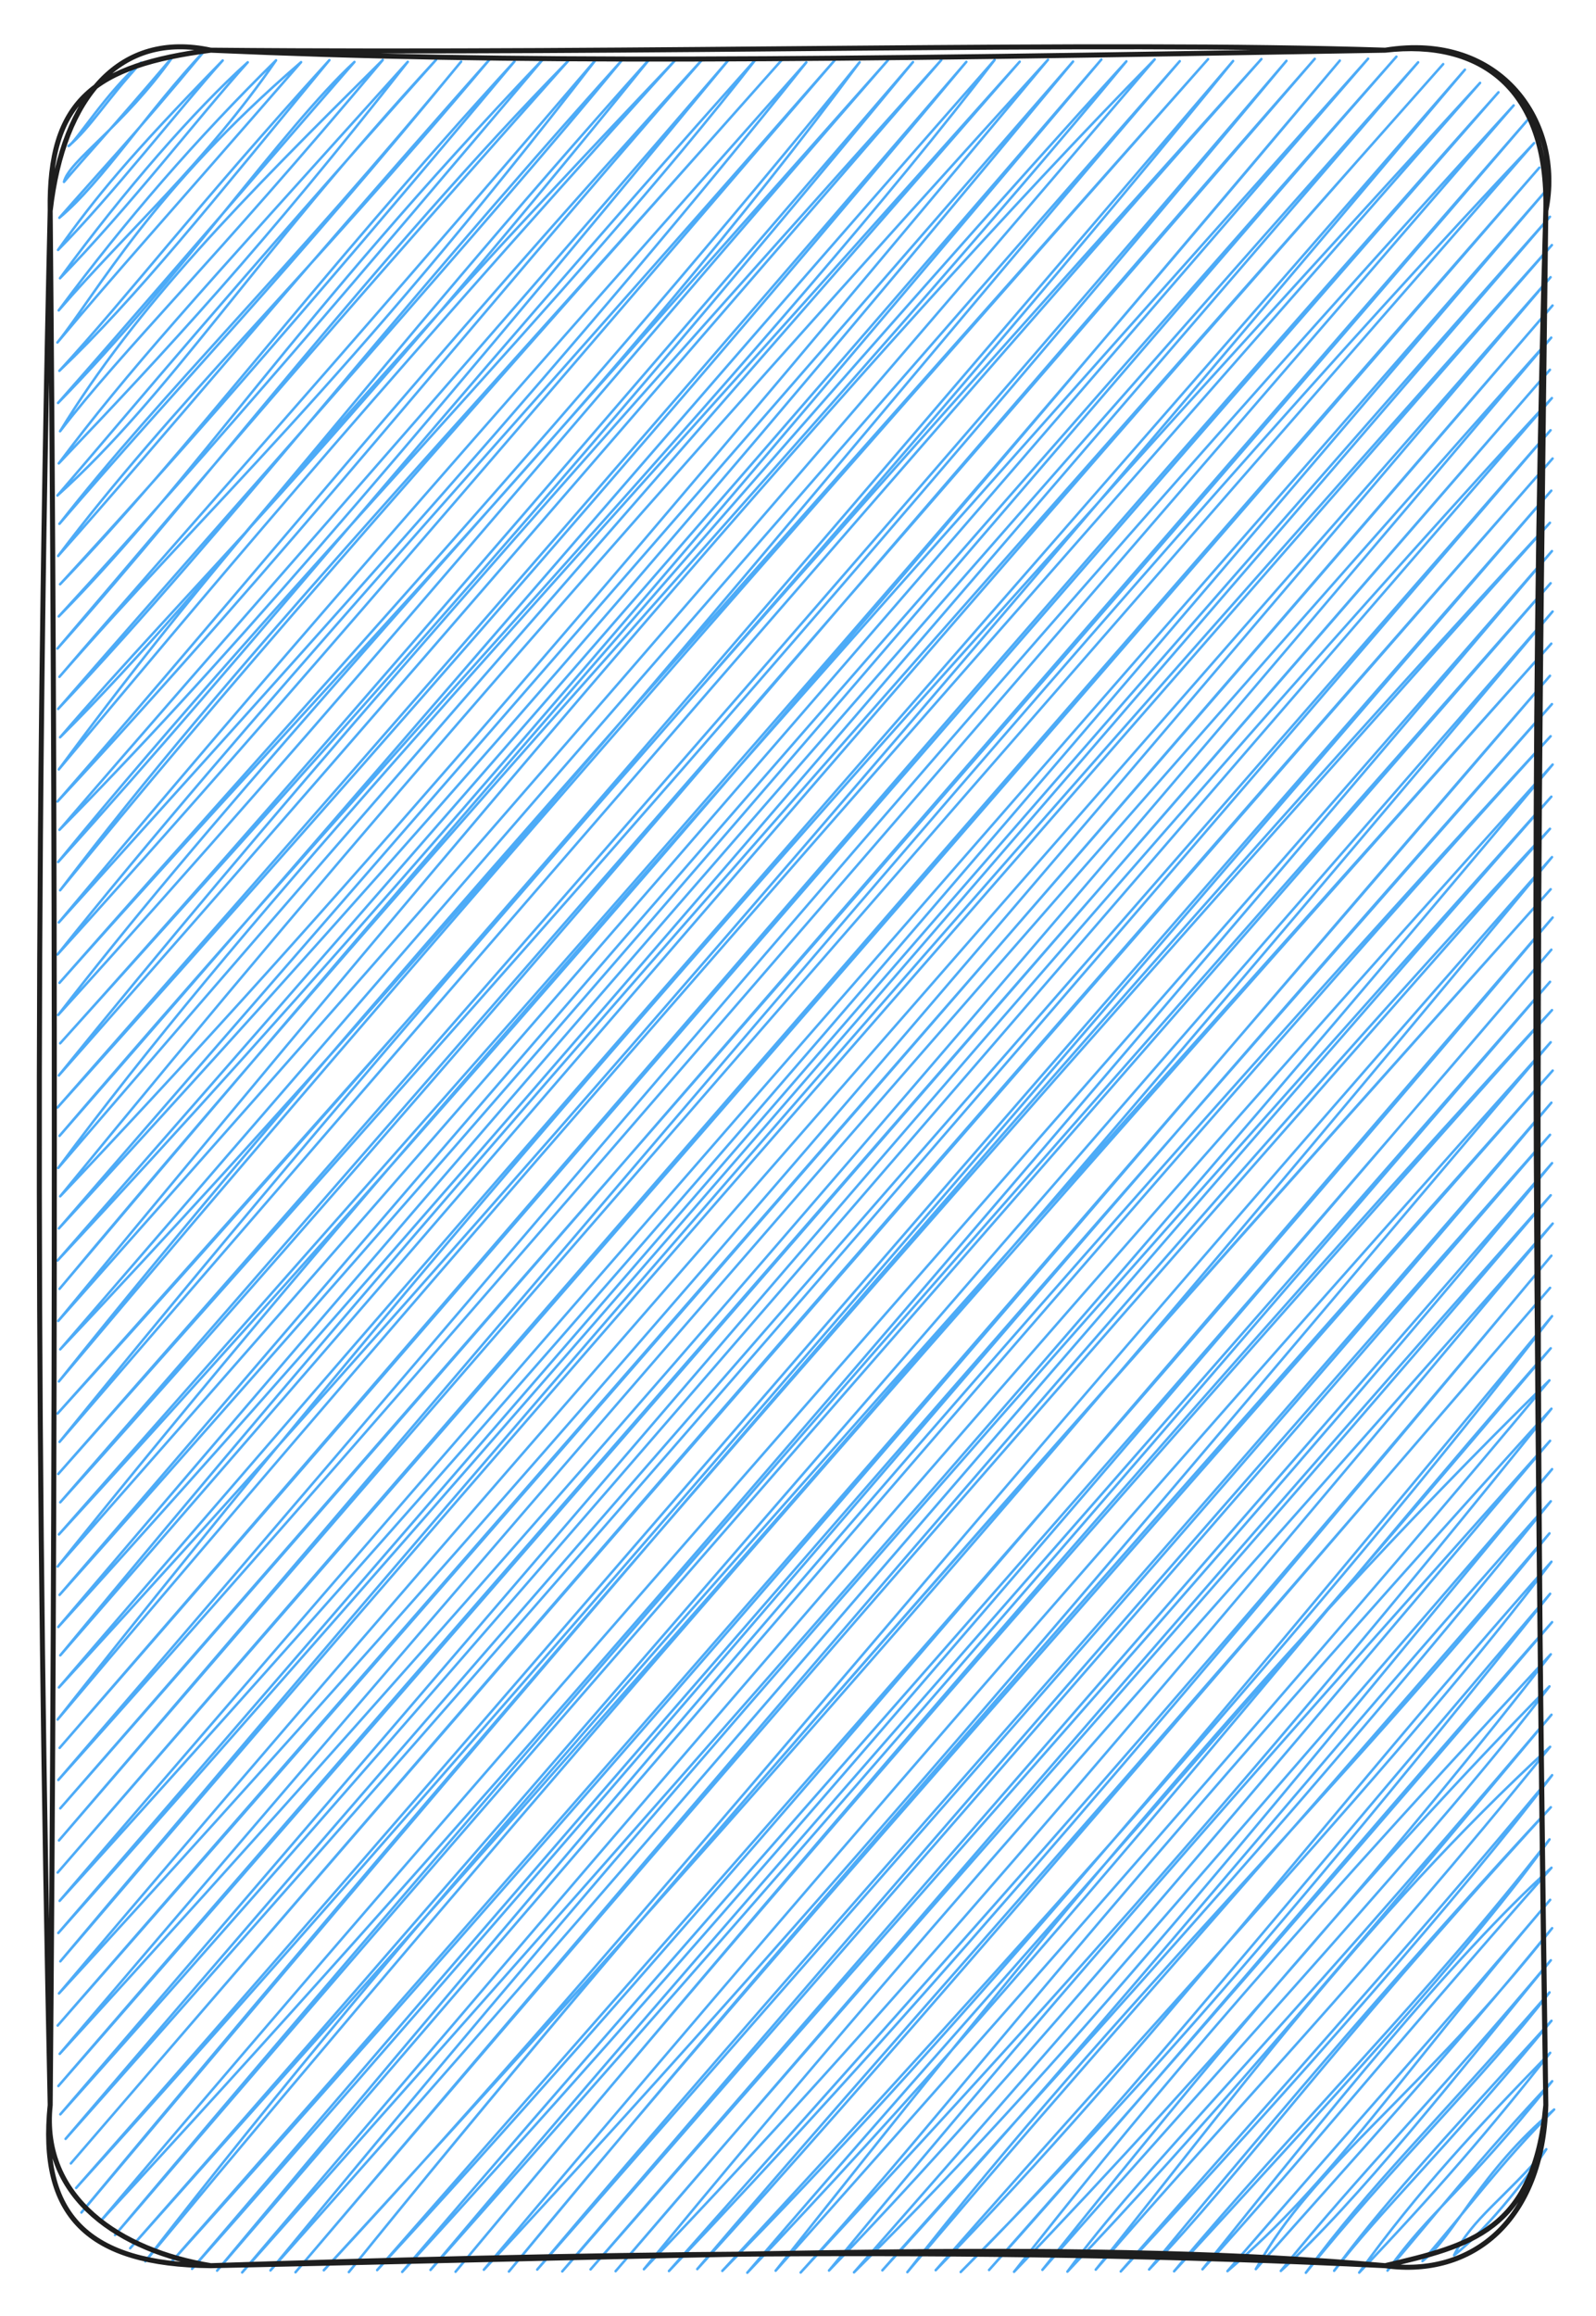 <svg version="1.1" xmlns="http://www.w3.org/2000/svg" viewBox="0 0 318 461.333" width="318" height="461.333" filter="invert(93%) hue-rotate(180deg)">
  <!-- svg-source:excalidraw -->
  
  <defs>
    <style class="style-fonts">
      @font-face {
        font-family: "Virgil";
        src: url("https://excalidraw.com/Virgil.woff2");
      }
      @font-face {
        font-family: "Cascadia";
        src: url("https://excalidraw.com/Cascadia.woff2");
      }
    </style>
    
  </defs>
  <g stroke-linecap="round" transform="translate(10 10) rotate(0 149 220.667)"><path d="M7.86 8.16 C7.86 8.16, 7.86 8.16, 7.86 8.16 M7.86 8.16 C7.86 8.16, 7.86 8.16, 7.86 8.16 M3.66 19.09 C4.91 18.55, 11.45 8.06, 18.1 2.48 M3.66 19.09 C7.97 15.54, 11.32 9.77, 18.1 2.48 M2.75 26.24 C3.69 22.05, 14.58 15.2, 24.4 1.33 M2.75 26.24 C6.61 21.64, 11.99 15.92, 24.4 1.33 M1.83 33.39 C10.34 26.32, 19.54 11.97, 30.7 0.18 M1.83 33.39 C10.27 23.75, 16.15 17.69, 30.7 0.18 M1.57 39.79 C11.82 29.54, 26.14 11.19, 34.37 2.05 M1.57 39.79 C9.22 29.08, 15.76 21.11, 34.37 2.05 M1.96 45.43 C15.45 31.66, 29.84 13, 39.36 2.41 M1.96 45.43 C14.76 27.9, 28.79 11.89, 39.36 2.41 M1.7 51.83 C15.82 35.57, 30.96 22.39, 45 2.02 M1.7 51.83 C15.15 33.68, 29.21 17.58, 45 2.02 M1.44 58.23 C9.54 48.08, 20.18 28.02, 49.99 2.38 M1.44 58.23 C13.54 43.8, 22.68 33.81, 49.99 2.38 M1.83 63.87 C15.65 48.86, 28.52 31.77, 55.63 1.98 M1.83 63.87 C17.21 49.25, 31.96 30.69, 55.63 1.98 M1.57 70.27 C26.11 45.27, 46.19 15.72, 60.62 2.34 M1.57 70.27 C16.7 53.13, 31.29 36.03, 60.62 2.34 M1.97 75.91 C17.33 50.8, 38.17 29.79, 66.26 1.95 M1.97 75.91 C14.69 59.42, 32.25 42.56, 66.26 1.95 M1.71 82.31 C15.72 63.61, 27.47 50.85, 71.25 2.31 M1.71 82.31 C22.97 60.05, 42.66 38.83, 71.25 2.31 M1.44 88.71 C23.75 68.75, 40.26 41.63, 76.89 1.91 M1.44 88.71 C17.54 69.96, 34.98 48.85, 76.89 1.91 M1.84 94.35 C22.5 67.93, 47.24 44.29, 81.88 2.27 M1.84 94.35 C24.87 67.61, 47.8 43.88, 81.88 2.27 M1.58 100.75 C24.1 70.85, 50.37 46.08, 87.52 1.88 M1.58 100.75 C23.47 76.2, 42.89 52.22, 87.52 1.88 M1.97 106.39 C27.9 79.44, 51.7 46.78, 92.51 2.24 M1.97 106.39 C23.27 83.2, 47.93 55.5, 92.51 2.24 M1.71 112.79 C29.83 84.29, 47.79 54.62, 98.15 1.85 M1.71 112.79 C33.69 77.96, 62.47 43.97, 98.15 1.85 M1.45 119.19 C31.19 85.93, 65.4 40.67, 103.14 2.21 M1.45 119.19 C24.08 92.68, 45.67 66.75, 103.14 2.21 M1.84 124.83 C31.23 91.1, 58.1 67.47, 108.78 1.81 M1.84 124.83 C25.74 96.94, 51.1 69.21, 108.78 1.81 M1.58 131.23 C41.01 85.92, 87.63 33.99, 113.77 2.17 M1.58 131.23 C36.86 93.77, 65.47 55.84, 113.77 2.17 M1.98 136.87 C34.32 104.71, 62.63 65.16, 119.41 1.78 M1.98 136.87 C26.87 107.9, 53.67 83.07, 119.41 1.78 M1.72 143.27 C26.71 109.45, 56.03 73.87, 124.4 2.14 M1.72 143.27 C31.14 108.25, 58.16 75.55, 124.4 2.14 M1.45 149.67 C47.36 100.41, 81.76 56.87, 130.04 1.74 M1.45 149.67 C38.85 106.88, 74.24 62.85, 130.04 1.74 M1.85 155.31 C32.28 124.55, 64.78 87.19, 135.03 2.1 M1.85 155.31 C35.37 116.32, 69.06 78.69, 135.03 2.1 M1.59 161.71 C48.29 104.6, 103.95 49.01, 140.67 1.71 M1.59 161.71 C39.89 119.5, 75.88 74.3, 140.67 1.71 M1.98 167.35 C36.47 122.1, 73.37 83.61, 145.66 2.07 M1.98 167.35 C33.38 128.95, 67.08 90.36, 145.66 2.07 M1.72 173.75 C53.44 116.48, 105.78 58.76, 150.65 2.43 M1.72 173.75 C33.9 135.4, 63.89 100.22, 150.65 2.43 M1.46 180.14 C39.24 132.95, 84.75 83.72, 156.29 2.03 M1.46 180.14 C39.27 138.51, 74.85 96.77, 156.29 2.03 M1.85 185.79 C56.9 123.83, 113.76 66.6, 161.28 2.39 M1.85 185.79 C52.77 127.97, 105.68 70.83, 161.28 2.39 M1.59 192.19 C29.71 155.76, 64.97 116.94, 166.92 2 M1.59 192.19 C55.19 133.29, 106.93 70.87, 166.92 2 M1.99 197.83 C47.25 147.5, 94.02 96.82, 171.91 2.36 M1.99 197.83 C44.81 150.32, 89.85 97.63, 171.91 2.36 M1.72 204.23 C48.46 151.43, 92.11 100.56, 177.55 1.96 M1.72 204.23 C42.6 153.8, 85.38 104.55, 177.55 1.96 M1.46 210.62 C67.67 137.12, 129.91 65.41, 182.54 2.32 M1.46 210.62 C49.72 155.77, 98.45 100.15, 182.54 2.32 M1.86 216.27 C71.86 134.49, 146.36 56.74, 188.18 1.93 M1.86 216.27 C64.14 145.08, 125.3 73.35, 188.18 1.93 M1.6 222.66 C37.74 174.01, 80.28 128.76, 193.17 2.29 M1.6 222.66 C73.63 138.91, 147.36 54.91, 193.17 2.29 M1.99 228.31 C49.31 178.48, 97.83 122.94, 198.81 1.9 M1.99 228.31 C60.94 156.11, 121.37 87.17, 198.81 1.9 M1.73 234.71 C45.02 184.66, 92.43 130.34, 203.8 2.26 M1.73 234.71 C57.39 174.21, 112.37 112.67, 203.8 2.26 M1.47 241.1 C51 188.1, 96.39 135.82, 209.44 1.86 M1.47 241.1 C82.01 149.08, 162.03 57.03, 209.44 1.86 M1.86 246.75 C77.14 156.53, 161.49 66.22, 214.43 2.22 M1.86 246.75 C84.64 148.83, 168.21 52.88, 214.43 2.22 M1.6 253.14 C52.62 195.72, 105.21 136.35, 220.07 1.83 M1.6 253.14 C82.1 155.66, 163.47 59.34, 220.07 1.83 M2 258.79 C89.8 166, 166.67 69.86, 225.06 2.19 M2 258.79 C90.45 156.18, 180.72 52.59, 225.06 2.19 M1.73 265.19 C74.93 178.31, 145.9 97.77, 230.7 1.79 M1.73 265.19 C51.34 203.22, 104.63 143.97, 230.7 1.79 M1.47 271.58 C76.34 189.11, 150.12 102, 235.69 2.15 M1.47 271.58 C89.78 172.75, 180.57 70.2, 235.69 2.15 M1.87 277.23 C92.97 171.85, 178.24 72.95, 241.33 1.76 M1.87 277.23 C61.25 204.14, 122.74 133.48, 241.33 1.76 M1.61 283.62 C70.99 205.4, 142.94 126.2, 246.32 2.12 M1.61 283.62 C95.31 177.14, 188.03 70.47, 246.32 2.12 M2 289.27 C81.8 200.74, 157.11 109.89, 251.96 1.72 M2 289.27 C80.12 199.34, 159.64 108.81, 251.96 1.72 M1.74 295.66 C83.97 202.31, 163 114.07, 256.95 2.08 M1.74 295.66 C82.39 207.79, 158.68 118.41, 256.95 2.08 M1.48 302.06 C80.99 212.04, 158.7 121.86, 262.59 1.69 M1.48 302.06 C58.72 230.73, 118.51 163.35, 262.59 1.69 M1.87 307.71 C109.85 186.81, 210.25 67.34, 268.23 1.29 M1.87 307.71 C58.35 242.25, 113.49 176.4, 268.23 1.29 M1.61 314.1 C70.33 238.56, 135.86 160.85, 272.56 2.41 M1.61 314.1 C97.85 200.92, 193.78 90.86, 272.56 2.41 M2.01 319.75 C97.1 210.74, 186.85 104.87, 277.55 2.77 M2.01 319.75 C57.79 252.18, 114.71 186.39, 277.55 2.77 M1.74 326.14 C106.84 203.93, 216.03 79.7, 281.88 3.88 M1.74 326.14 C73.98 247.37, 143.5 167.86, 281.88 3.88 M1.48 332.54 C72.87 242.16, 146.47 157.67, 284.9 6.51 M1.48 332.54 C103.28 212.04, 208.4 94.12, 284.9 6.51 M1.88 338.19 C73.51 256.05, 147.86 169.31, 288.57 8.38 M1.88 338.19 C104.29 220.06, 207.88 98.75, 288.57 8.38 M1.62 344.58 C95.84 235.38, 186.23 126.44, 291.59 11 M1.62 344.58 C60.67 278.71, 119.87 209.73, 291.59 11 M2.01 350.23 C101.56 236.89, 195.37 127.57, 294.61 13.63 M2.01 350.23 C106.82 229.86, 212.6 109.43, 294.61 13.63 M1.75 356.62 C111.53 228.91, 219.28 99.23, 295.66 18.51 M1.75 356.62 C61.34 287.49, 121.92 217.48, 295.66 18.51 M1.49 363.02 C63.24 291.74, 125.88 220.71, 296.71 23.4 M1.49 363.02 C119.58 226.48, 237.45 91.16, 296.71 23.4 M1.88 368.66 C93.86 261.37, 187.75 154.41, 297.76 28.29 M1.88 368.66 C89.35 272.51, 174.51 172.7, 297.76 28.29 M1.62 375.06 C112.28 246.86, 221.47 120.52, 298.82 33.18 M1.62 375.06 C78.56 288.52, 154.46 200.98, 298.82 33.18 M2.02 380.71 C103.23 262.42, 204.87 147.28, 299.21 38.82 M2.02 380.71 C104.59 258.74, 207.7 141.37, 299.21 38.82 M1.75 387.1 C86.3 295.28, 167.37 199.97, 298.95 45.22 M1.75 387.1 C61.41 316.69, 122.78 246.22, 298.95 45.22 M1.49 393.5 C81.45 302.43, 165.35 206.26, 299.34 50.86 M1.49 393.5 C95.78 285.11, 191.39 176.62, 299.34 50.86 M1.89 399.14 C78.8 315.13, 152.71 230.07, 299.08 57.26 M1.89 399.14 C100.87 282.96, 199.65 169.1, 299.08 57.26 M1.63 405.54 C84.99 310.32, 166.67 215.8, 298.82 63.66 M1.63 405.54 C89.74 303.46, 181.01 199.78, 298.82 63.66 M2.02 411.18 C116.17 278.61, 228.01 146.29, 299.21 69.3 M2.02 411.18 C68.78 336.58, 131.06 263.67, 299.21 69.3 M3.07 416.07 C95.4 312.31, 186.84 206.38, 298.95 75.7 M3.07 416.07 C71 336.63, 142.77 254.57, 298.95 75.7 M4.12 420.96 C75.61 338.04, 149.15 252.54, 299.35 81.34 M4.12 420.96 C75.54 338.04, 147.36 255.37, 299.35 81.34 M5.17 425.85 C80.48 342.6, 152.11 258.02, 299.09 87.74 M5.17 425.85 C74.39 347.49, 144 265.12, 299.09 87.74 M6.22 430.74 C114.03 302.73, 222.12 176.81, 298.82 94.14 M6.22 430.74 C96.07 322.48, 188.62 217.43, 298.82 94.14 M9.9 432.61 C77.8 359.24, 139.67 287.57, 299.22 99.78 M9.9 432.61 C86.05 342.71, 163.1 255.97, 299.22 99.78 M12.92 435.23 C114.75 314.36, 219.25 196.59, 298.96 106.18 M12.92 435.23 C101.93 331.42, 195.54 225.3, 298.96 106.18 M15.94 437.86 C84.52 360.71, 156.42 282, 299.35 111.82 M15.94 437.86 C77.8 367.76, 138.12 296.59, 299.35 111.82 M18.95 440.48 C71.46 372.83, 127.05 310.68, 299.09 118.22 M18.95 440.48 C93.19 351.05, 170.85 262.26, 299.09 118.22 M23.94 440.84 C128.57 324.79, 228.14 206.12, 298.83 124.62 M23.94 440.84 C101.7 352.51, 178.91 264.38, 298.83 124.62 M28.27 441.96 C117.06 341.85, 202.97 238.39, 299.22 130.26 M28.27 441.96 C130.86 321.82, 235.31 203, 299.22 130.26 M33.26 442.32 C132.16 327.7, 229.17 213.66, 298.96 136.66 M33.26 442.32 C127.83 328.7, 222.06 220.15, 298.96 136.66 M38.25 442.68 C132.86 336.53, 227.39 228.45, 299.36 142.3 M38.25 442.68 C129.33 335.42, 218.71 231.66, 299.36 142.3 M43.89 442.28 C99.84 374.46, 156.65 307.9, 299.1 148.7 M43.89 442.28 C111.47 366.71, 172.59 293.39, 299.1 148.7 M48.88 442.64 C143.06 331.86, 238.55 219.72, 298.83 155.1 M48.88 442.64 C119.98 359.11, 194.69 273.07, 298.83 155.1 M54.52 442.25 C118.34 373.6, 174.51 302.25, 299.23 160.74 M54.52 442.25 C123.78 366.78, 190.71 291.92, 299.23 160.74 M59.51 442.61 C115.98 372.73, 180.58 299.31, 298.97 167.14 M59.51 442.61 C116.02 372.6, 175.57 305.23, 298.97 167.14 M65.15 442.21 C152.69 342.48, 238.53 245.21, 299.36 172.78 M65.15 442.21 C117.09 386.01, 167.67 325.76, 299.36 172.78 M70.14 442.57 C138.29 362.74, 210.83 282.71, 299.1 179.18 M70.14 442.57 C123.87 384.13, 177.05 321.53, 299.1 179.18 M75.78 442.18 C131.94 375.62, 185.72 315.01, 298.84 185.58 M75.78 442.18 C126.46 385.16, 176.97 327.36, 298.84 185.58 M80.77 442.54 C131.48 381.62, 181.07 323.69, 299.23 191.22 M80.77 442.54 C160.69 346.63, 242.12 253.1, 299.23 191.22 M86.41 442.14 C161.78 361.2, 230.3 278.38, 298.97 197.62 M86.41 442.14 C146.58 370.75, 209.79 297.43, 298.97 197.62 M91.4 442.5 C131.4 394.21, 175.35 342.45, 299.37 203.26 M91.4 442.5 C134.1 390.5, 179.45 339.91, 299.37 203.26 M97.04 442.11 C145.76 384.41, 193.31 332.24, 299.11 209.66 M97.04 442.11 C175.62 352.47, 253.37 264.27, 299.11 209.66 M102.03 442.47 C172.22 360.44, 242.42 279.78, 298.84 216.06 M102.03 442.47 C179.34 354.07, 256.58 265.21, 298.84 216.06 M107.67 442.07 C177.06 362.83, 250.68 280.88, 299.24 221.7 M107.67 442.07 C161.19 380.43, 212.19 321.66, 299.24 221.7 M112.66 442.43 C169.46 375.93, 226.24 313.74, 298.98 228.1 M112.66 442.43 C178.65 365.79, 246.22 287.35, 298.98 228.1 M118.3 442.04 C165.62 392.53, 207.4 343.42, 299.37 233.74 M118.3 442.04 C178.38 368.81, 243.79 297.15, 299.37 233.74 M123.29 442.4 C167.56 395.91, 206.03 351.74, 299.11 240.14 M123.29 442.4 C170.06 389.53, 217.3 338.13, 299.11 240.14 M128.93 442.01 C165.27 402.18, 203.51 357.08, 298.85 246.54 M128.93 442.01 C166.55 397.8, 206 354.6, 298.85 246.54 M133.92 442.37 C191.48 380.04, 253.44 311.57, 299.24 252.18 M133.92 442.37 C177.75 397.93, 218.34 349.74, 299.24 252.18 M138.9 442.73 C202.82 375.77, 257.69 305.12, 298.98 258.58 M138.9 442.73 C180.73 393.79, 224.13 346.9, 298.98 258.58 M144.55 442.33 C191.98 382.52, 239.9 322.55, 298.72 264.97 M144.55 442.33 C204.22 375.43, 263.5 307.33, 298.72 264.97 M149.53 442.69 C179.94 409.19, 206.46 372.74, 299.12 270.62 M149.53 442.69 C191.75 397.11, 234.25 351.41, 299.12 270.62 M155.18 442.3 C185.81 410.65, 222.01 367.94, 298.85 277.01 M155.18 442.3 C203.77 383.29, 252.9 328.55, 298.85 277.01 M160.16 442.66 C206.55 396.85, 248.09 343.95, 299.25 282.66 M160.16 442.66 C194.85 403.14, 232.02 360.51, 299.25 282.66 M165.81 442.26 C211.68 392.15, 250.91 342.81, 298.99 289.06 M165.81 442.26 C202.08 401.08, 241.31 360.27, 298.99 289.06 M170.79 442.62 C212.41 389.31, 256.95 347.03, 298.73 295.45 M170.79 442.62 C202.63 404.91, 233.94 370.33, 298.73 295.45 M176.44 442.23 C219.1 398.49, 255.73 349.93, 299.12 301.1 M176.44 442.23 C222.8 389.3, 270.85 338.65, 299.12 301.1 M181.42 442.59 C207.84 415.77, 235.59 386.84, 298.86 307.49 M181.42 442.59 C210.55 413.67, 235.74 381.27, 298.86 307.49 M187.07 442.19 C223.8 400.64, 267.14 350.87, 299.25 313.14 M187.07 442.19 C220.63 404.9, 253.31 365.29, 299.25 313.14 M192.05 442.55 C231.88 401.11, 271.46 355.1, 298.99 319.54 M192.05 442.55 C214.8 413.58, 238.95 384.15, 298.99 319.54 M197.7 442.16 C236.11 398.43, 277.04 354.48, 298.73 325.93 M197.7 442.16 C230.22 401.37, 263.31 361.9, 298.73 325.93 M202.68 442.52 C217.78 421.91, 240.07 401.12, 299.13 331.58 M202.68 442.52 C229.25 414.57, 255.66 383.65, 299.13 331.58 M208.33 442.12 C233.51 410.86, 262.02 371.84, 298.86 337.97 M208.33 442.12 C234.87 411.43, 262.48 382.98, 298.86 337.97 M213.31 442.48 C240.65 411.09, 269.73 379.19, 299.26 343.62 M213.31 442.48 C248.09 405.1, 282.05 366.4, 299.26 343.62 M218.96 442.09 C237.79 422.54, 252.35 401.16, 299 350.01 M218.96 442.09 C245.89 409.42, 272.23 378.8, 299 350.01 M223.94 442.45 C247.82 413.82, 274.78 387.35, 298.74 356.41 M223.94 442.45 C253.2 410.64, 284.04 377.24, 298.74 356.41 M229.59 442.05 C250.26 419.36, 263.39 402.61, 299.13 362.06 M229.59 442.05 C253.78 411.84, 279.75 379.45, 299.13 362.06 M234.57 442.42 C255.51 424.51, 267.81 404.98, 298.87 368.45 M234.57 442.42 C258.73 414.5, 280.23 390.55, 298.87 368.45 M240.22 442.02 C251.82 421.01, 272.99 407.36, 299.26 374.1 M240.22 442.02 C259.36 420.38, 278.13 399.97, 299.26 374.1 M245.2 442.38 C260.63 428.33, 279.51 404.29, 299 380.49 M245.2 442.38 C260.71 423.17, 276.25 407.67, 299 380.49 M250.19 442.74 C263.27 425, 275.34 413.75, 298.74 386.89 M250.19 442.74 C266.87 421.93, 285.79 403.79, 298.74 386.89 M255.83 442.35 C264.87 429.99, 275.81 418.12, 299.13 392.54 M255.83 442.35 C265.37 430.02, 276.83 419.58, 299.13 392.54 M260.82 442.71 C275.82 426.99, 286.79 414.28, 298.87 398.93 M260.82 442.71 C272.55 426.39, 284.47 413.67, 298.87 398.93 M266.46 442.31 C275.36 429.94, 281.18 427.09, 299.27 404.58 M266.46 442.31 C274.84 432.59, 285.1 419.63, 299.27 404.58 M273.42 440.41 C279.75 435.54, 284.68 422.83, 299.66 410.22 M273.42 440.41 C282.5 429.97, 288.63 421.36, 299.66 410.22 M279.72 439.26 C286.93 433.68, 295.8 421.71, 298.09 418.13 M279.72 439.26 C283.3 431.92, 289.9 427.85, 298.09 418.13" stroke="#4dabf7" stroke-width="0.5" fill="none"></path><path d="M32 0 M32 0 C120.16 0.8, 208.03 -1.87, 266 0 M32 0 C92.52 2.66, 150.4 2.03, 266 0 M266 0 C289.2 -3.78, 301.59 14.59, 298 32 M266 0 C284.99 -2.23, 298.58 7.59, 298 32 M298 32 C296.84 128.86, 295.19 229.24, 298 409.33 M298 32 C295.63 115.96, 295.11 199.48, 298 409.33 M298 409.33 C297.37 432.3, 283.33 443.74, 266 441.33 M298 409.33 C295.73 434.53, 282.75 437.37, 266 441.33 M266 441.33 C208.1 436.28, 143.83 439.03, 32 441.33 M266 441.33 C183.33 437.24, 98.43 439.19, 32 441.33 M32 441.33 C14.17 438.4, -1.97 427.99, 0 409.33 M32 441.33 C7.46 441.1, -2.24 431.32, 0 409.33 M0 409.33 C1.08 283.1, 1.12 153.2, 0 32 M0 409.33 C-2.55 288.88, -3.22 170.61, 0 32 M0 32 C2.61 9.04, 14.04 -3.86, 32 0 M0 32 C-0.36 9.89, 8.8 3.03, 32 0" stroke="#1e1e1e" stroke-width="1" fill="none"></path></g></svg>